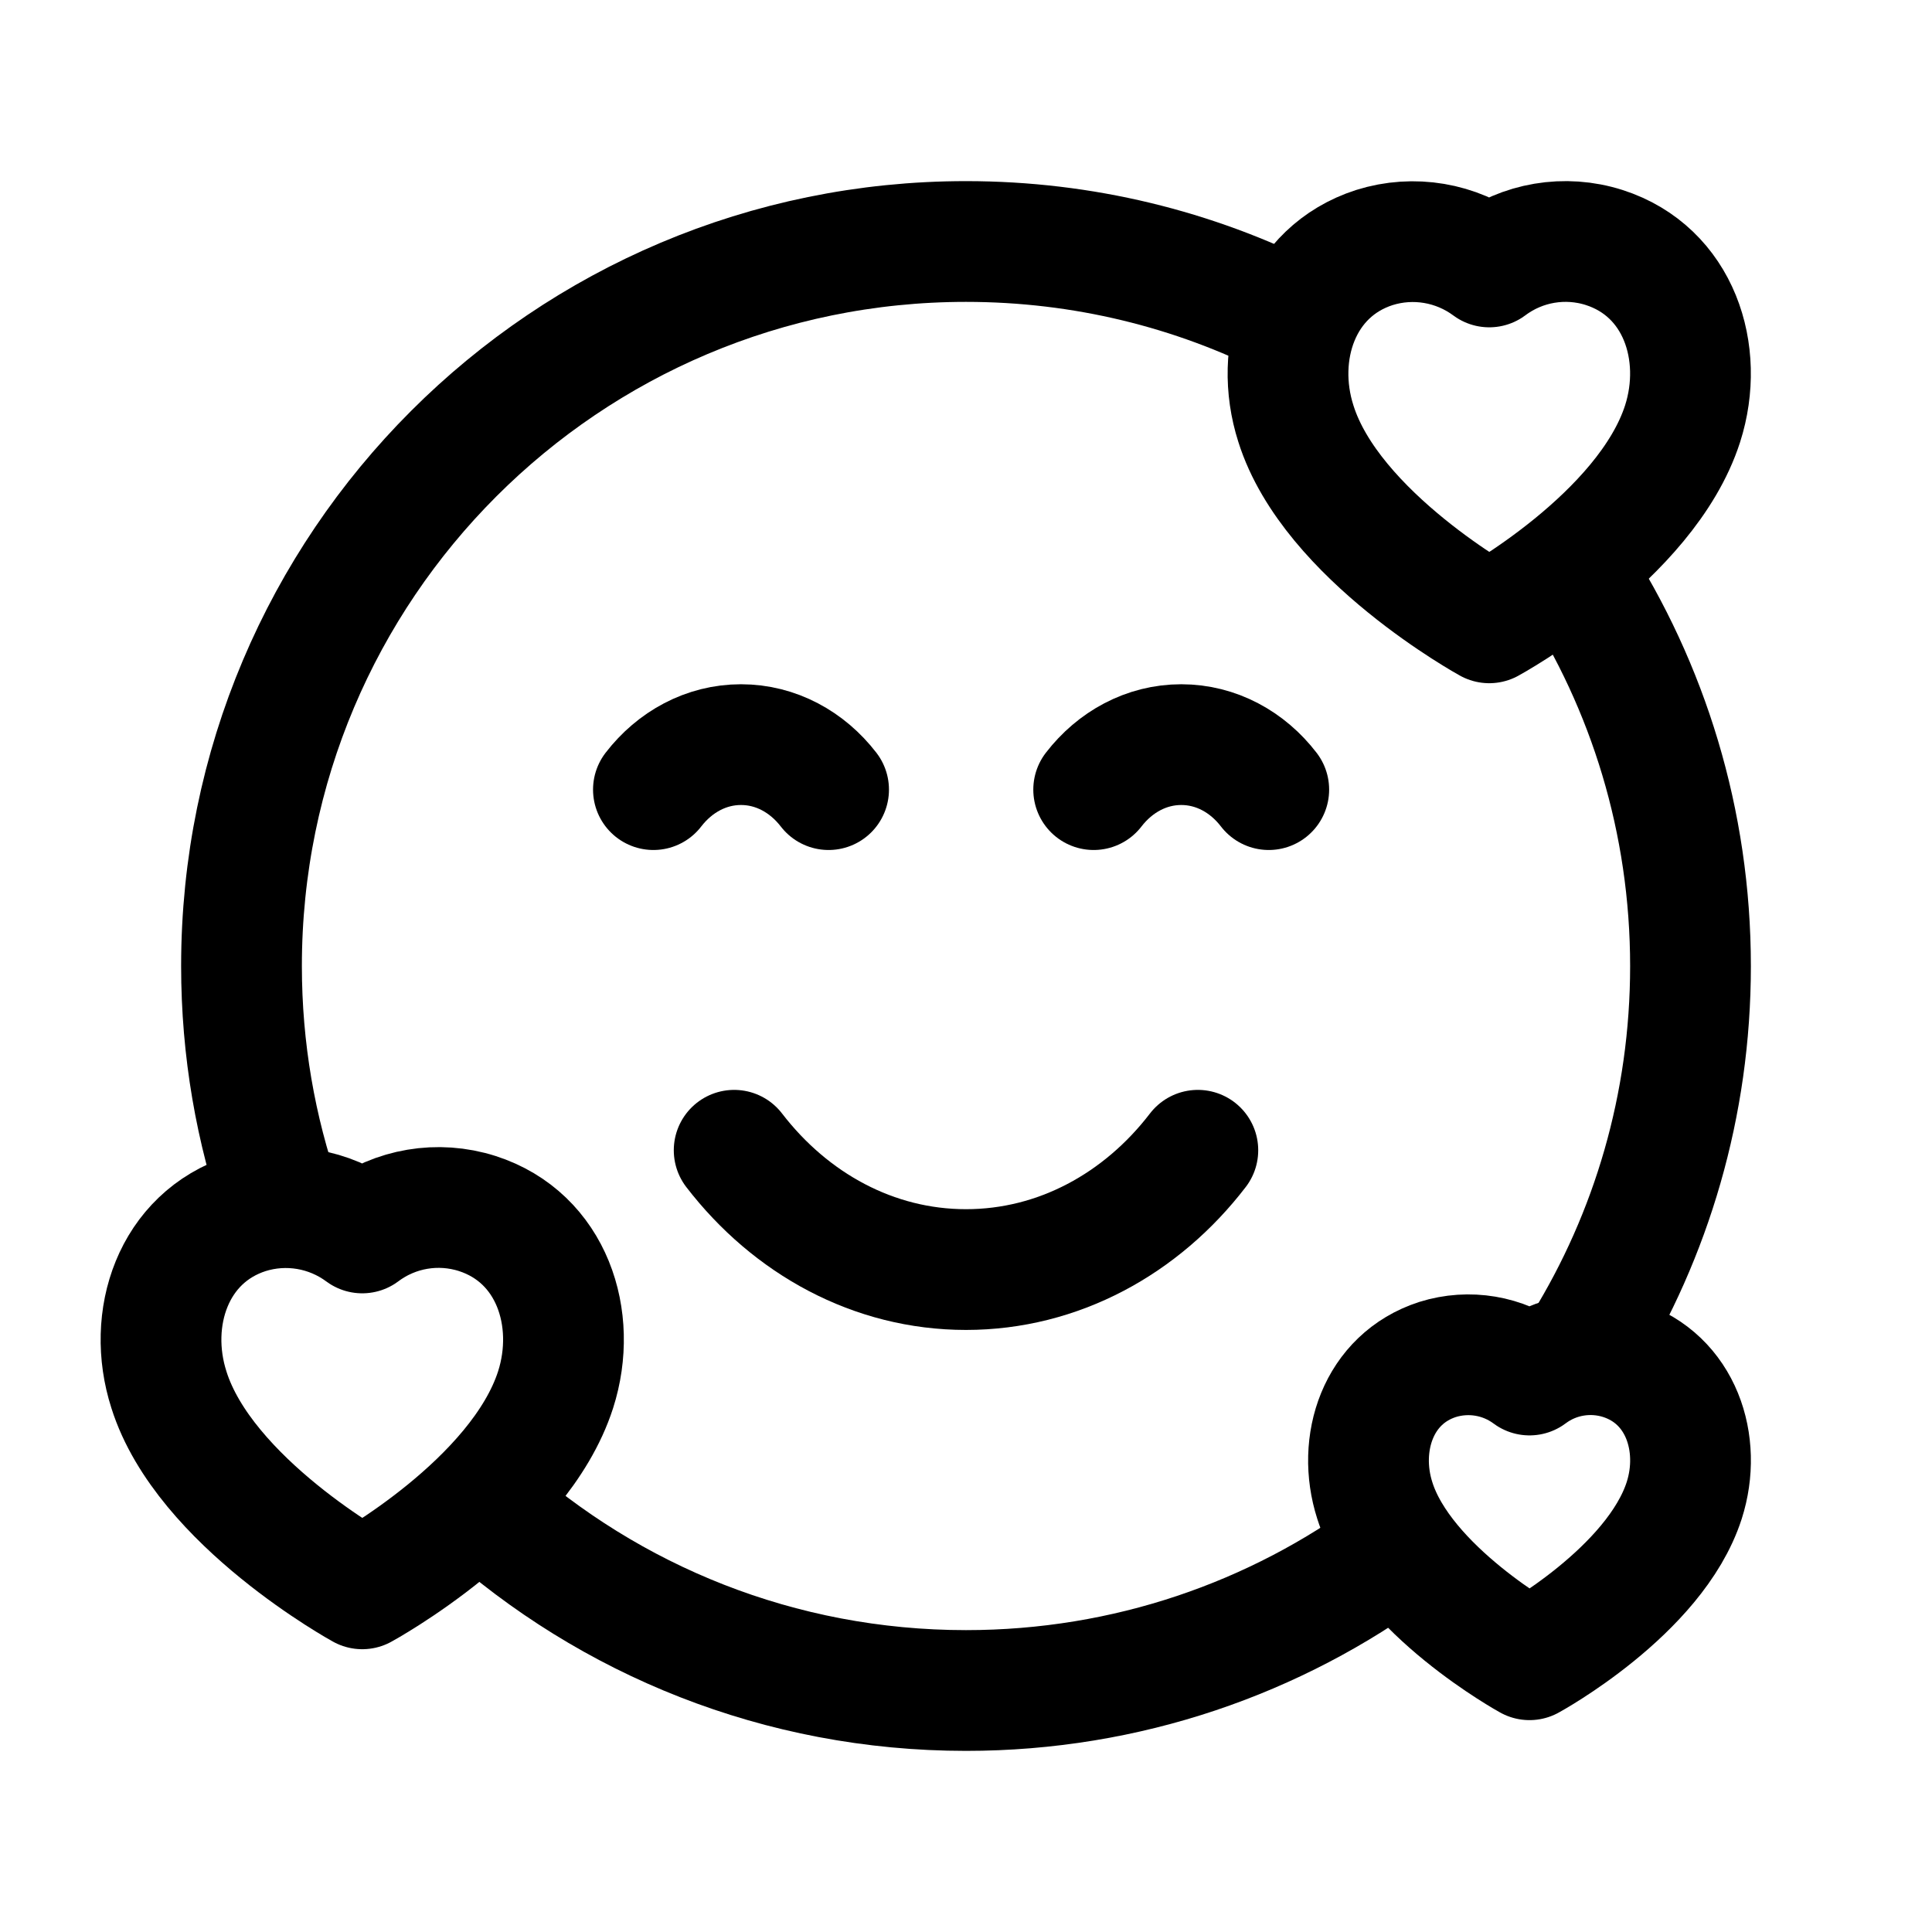 <svg width="24" height="24" viewBox="0 0 24 24" fill="none" xmlns="http://www.w3.org/2000/svg">
<path fill-rule="evenodd" clip-rule="evenodd" d="M20.922 18.639C21.148 17.933 20.884 17.127 20.143 16.888C19.753 16.764 19.327 16.835 19 17.081C18.672 16.837 18.248 16.766 17.858 16.888C17.118 17.127 16.852 17.933 17.078 18.639C17.43 19.756 19 20.618 19 20.618C19 20.618 20.558 19.769 20.922 18.639Z" stroke="black" stroke-width="1.5" stroke-linecap="round" stroke-linejoin="round"/>
<path fill-rule="evenodd" clip-rule="evenodd" d="M20.902 5.263C21.184 4.381 20.855 3.373 19.929 3.075C19.442 2.919 18.909 3.009 18.5 3.316C18.09 3.012 17.56 2.922 17.073 3.075C16.147 3.373 15.815 4.381 16.098 5.263C16.537 6.66 18.5 7.737 18.5 7.737C18.5 7.737 20.448 6.676 20.902 5.263Z" stroke="black" stroke-width="1.5" stroke-linecap="round" stroke-linejoin="round"/>
<path fill-rule="evenodd" clip-rule="evenodd" d="M6.902 17.263C7.184 16.381 6.855 15.373 5.929 15.075C5.441 14.919 4.909 15.009 4.5 15.316C4.09 15.012 3.56 14.922 3.073 15.075C2.147 15.373 1.815 16.381 2.098 17.263C2.537 18.66 4.5 19.737 4.5 19.737C4.5 19.737 6.448 18.676 6.902 17.263Z" stroke="black" stroke-width="1.5" stroke-linecap="round" stroke-linejoin="round"/>
<path d="M8.117 9.809C8.382 9.465 8.772 9.25 9.205 9.25C9.638 9.25 10.028 9.465 10.293 9.809" stroke="black" stroke-width="1.5" stroke-linecap="round" stroke-linejoin="round"/>
<path d="M13.586 9.809C13.851 9.465 14.241 9.25 14.674 9.25C15.107 9.25 15.497 9.465 15.761 9.809" stroke="black" stroke-width="1.5" stroke-linecap="round" stroke-linejoin="round"/>
<path d="M9.12 14.289C9.822 15.202 10.854 15.771 12 15.771C13.146 15.771 14.18 15.202 14.88 14.289" stroke="black" stroke-width="1.5" stroke-linecap="round" stroke-linejoin="round"/>
<path d="M17.342 19.244C15.848 20.348 14 21 12 21C9.685 21 7.575 20.127 5.98 18.691" stroke="black" stroke-width="1.5" stroke-linecap="round" stroke-linejoin="round"/>
<path d="M19.564 7.121C20.473 8.527 21 10.203 21 12.002C21 13.729 20.514 15.343 19.67 16.713" stroke="black" stroke-width="1.5" stroke-linecap="round" stroke-linejoin="round"/>
<path d="M16.051 3.961C14.833 3.346 13.457 3 12 3C7.029 3 3 7.029 3 12C3 13.039 3.176 14.037 3.5 14.965" stroke="black" stroke-width="1.5" stroke-linecap="round" stroke-linejoin="round"/>
</svg>